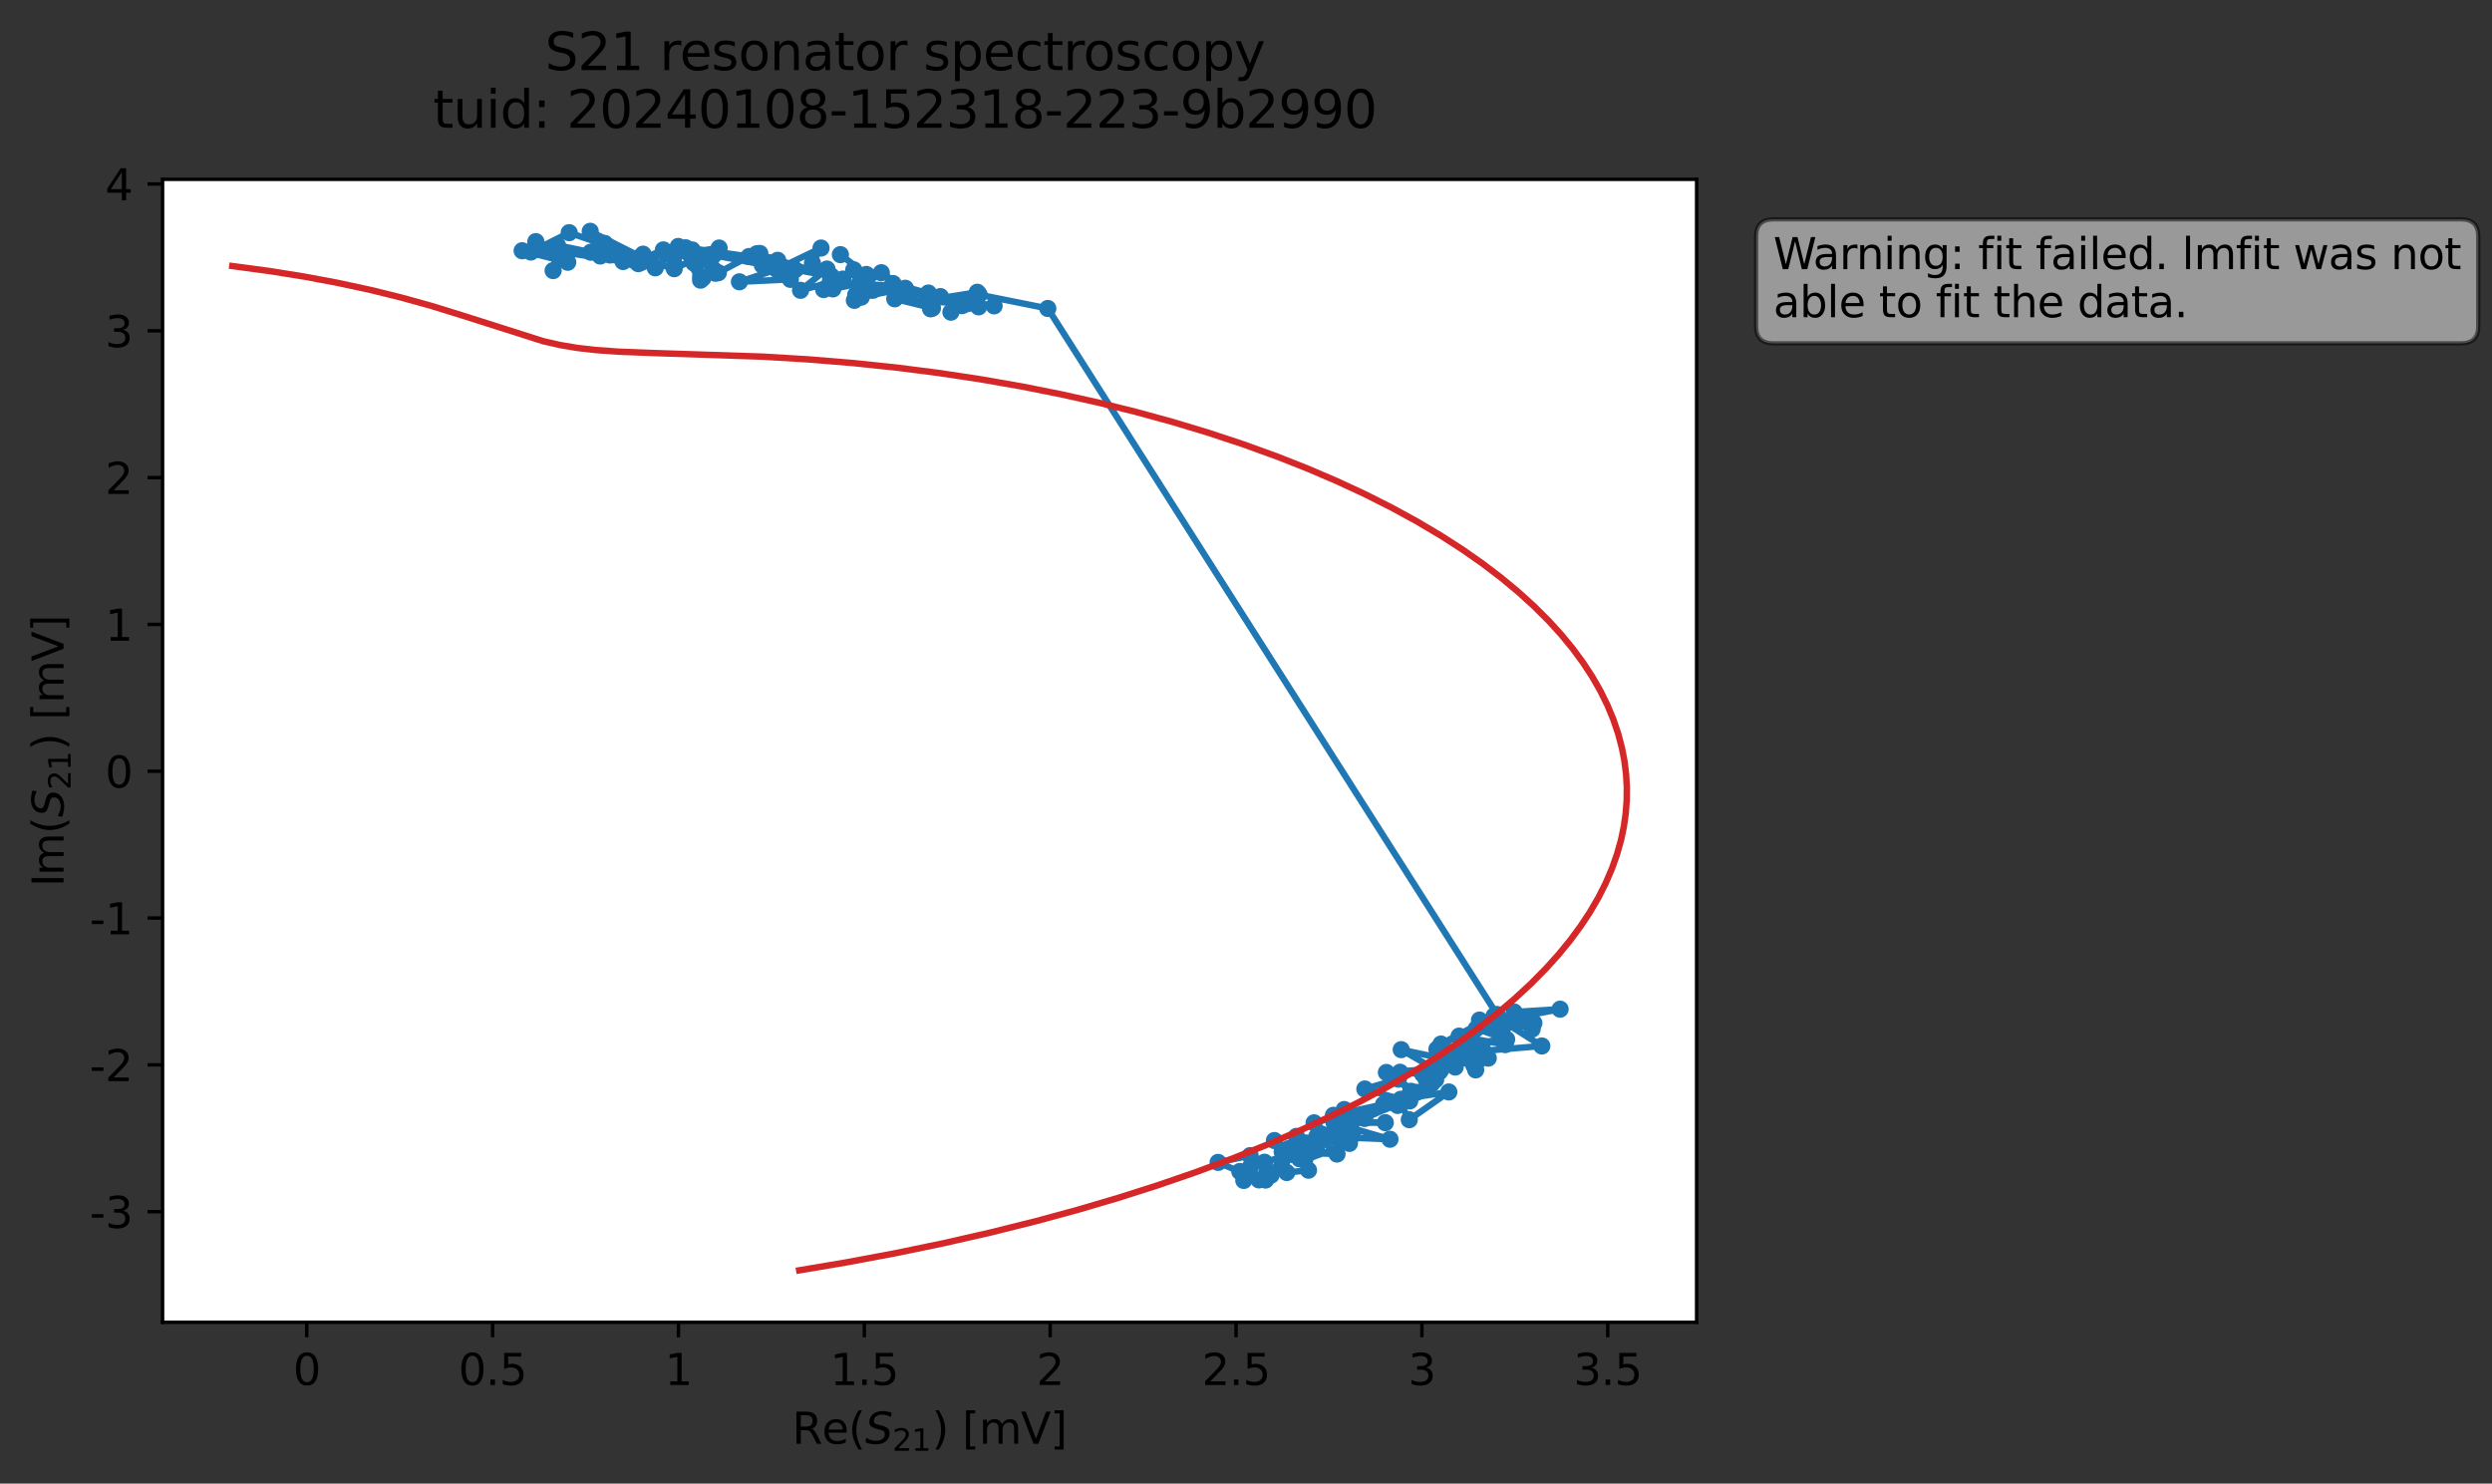 <?xml version="1.0" encoding="utf-8" standalone="no"?>
<!DOCTYPE svg PUBLIC "-//W3C//DTD SVG 1.1//EN"
  "http://www.w3.org/Graphics/SVG/1.1/DTD/svg11.dtd">
<svg xmlns:xlink="http://www.w3.org/1999/xlink" width="580.132pt" height="345.428pt" viewBox="0 0 580.132 345.428" xmlns="http://www.w3.org/2000/svg" version="1.1">
 <rect x="0" y="0" width="580.132" height="345.428" fill="#333333" stroke="none"/>
 <defs>
  <style type="text/css">*{stroke-linejoin: round; stroke-linecap: butt}</style>
 </defs>
 <g id="figure_1">
  <g id="patch_1">
   <path d="M 0 345.428 
L 580.132 345.428 
L 580.132 -0 
L 0 -0 
L 0 345.428 
z
" style="fill: none; opacity: 0"/>
  </g>
  <g id="axes_1">
   <g id="patch_2">
    <path d="M 37.848 307.872 
L 394.968 307.872 
L 394.968 41.76 
L 37.848 41.76 
z
" style="fill: #ffffff"/>
   </g>
   <g id="matplotlib.axis_1">
    <g id="xtick_1">
     <g id="line2d_1">
      <defs>
       <path id="md8b3f0cda9" d="M 0 0 
L 0 3.5 
" style="stroke: #000000; stroke-width: 0.8"/>
      </defs>
      <g>
       <use xlink:href="#md8b3f0cda9" x="71.406" y="307.872" style="stroke: #000000; stroke-width: 0.8"/>
      </g>
     </g>
     <g id="text_1">
      <!-- 0 -->
      <g transform="translate(68.224 322.47) scale(0.1 -0.1)">
       <defs>
        <path id="DejaVuSans-30" d="M 2034 4250 
Q 1547 4250 1301 3770 
Q 1056 3291 1056 2328 
Q 1056 1369 1301 889 
Q 1547 409 2034 409 
Q 2525 409 2770 889 
Q 3016 1369 3016 2328 
Q 3016 3291 2770 3770 
Q 2525 4250 2034 4250 
z
M 2034 4750 
Q 2819 4750 3233 4129 
Q 3647 3509 3647 2328 
Q 3647 1150 3233 529 
Q 2819 -91 2034 -91 
Q 1250 -91 836 529 
Q 422 1150 422 2328 
Q 422 3509 836 4129 
Q 1250 4750 2034 4750 
z
" transform="scale(0.016)"/>
       </defs>
       <use xlink:href="#DejaVuSans-30"/>
      </g>
     </g>
    </g>
    <g id="xtick_2">
     <g id="line2d_2">
      <g>
       <use xlink:href="#md8b3f0cda9" x="114.674" y="307.872" style="stroke: #000000; stroke-width: 0.8"/>
      </g>
     </g>
     <g id="text_2">
      <!-- 0.5 -->
      <g transform="translate(106.722 322.47) scale(0.1 -0.1)">
       <defs>
        <path id="DejaVuSans-2e" d="M 684 794 
L 1344 794 
L 1344 0 
L 684 0 
L 684 794 
z
" transform="scale(0.016)"/>
        <path id="DejaVuSans-35" d="M 691 4666 
L 3169 4666 
L 3169 4134 
L 1269 4134 
L 1269 2991 
Q 1406 3038 1543 3061 
Q 1681 3084 1819 3084 
Q 2600 3084 3056 2656 
Q 3513 2228 3513 1497 
Q 3513 744 3044 326 
Q 2575 -91 1722 -91 
Q 1428 -91 1123 -41 
Q 819 9 494 109 
L 494 744 
Q 775 591 1075 516 
Q 1375 441 1709 441 
Q 2250 441 2565 725 
Q 2881 1009 2881 1497 
Q 2881 1984 2565 2268 
Q 2250 2553 1709 2553 
Q 1456 2553 1204 2497 
Q 953 2441 691 2322 
L 691 4666 
z
" transform="scale(0.016)"/>
       </defs>
       <use xlink:href="#DejaVuSans-30"/>
       <use xlink:href="#DejaVuSans-2e" x="63.623"/>
       <use xlink:href="#DejaVuSans-35" x="95.41"/>
      </g>
     </g>
    </g>
    <g id="xtick_3">
     <g id="line2d_3">
      <g>
       <use xlink:href="#md8b3f0cda9" x="157.942" y="307.872" style="stroke: #000000; stroke-width: 0.8"/>
      </g>
     </g>
     <g id="text_3">
      <!-- 1 -->
      <g transform="translate(154.761 322.47) scale(0.1 -0.1)">
       <defs>
        <path id="DejaVuSans-31" d="M 794 531 
L 1825 531 
L 1825 4091 
L 703 3866 
L 703 4441 
L 1819 4666 
L 2450 4666 
L 2450 531 
L 3481 531 
L 3481 0 
L 794 0 
L 794 531 
z
" transform="scale(0.016)"/>
       </defs>
       <use xlink:href="#DejaVuSans-31"/>
      </g>
     </g>
    </g>
    <g id="xtick_4">
     <g id="line2d_4">
      <g>
       <use xlink:href="#md8b3f0cda9" x="201.21" y="307.872" style="stroke: #000000; stroke-width: 0.8"/>
      </g>
     </g>
     <g id="text_4">
      <!-- 1.5 -->
      <g transform="translate(193.259 322.47) scale(0.1 -0.1)">
       <use xlink:href="#DejaVuSans-31"/>
       <use xlink:href="#DejaVuSans-2e" x="63.623"/>
       <use xlink:href="#DejaVuSans-35" x="95.41"/>
      </g>
     </g>
    </g>
    <g id="xtick_5">
     <g id="line2d_5">
      <g>
       <use xlink:href="#md8b3f0cda9" x="244.478" y="307.872" style="stroke: #000000; stroke-width: 0.8"/>
      </g>
     </g>
     <g id="text_5">
      <!-- 2 -->
      <g transform="translate(241.297 322.47) scale(0.1 -0.1)">
       <defs>
        <path id="DejaVuSans-32" d="M 1228 531 
L 3431 531 
L 3431 0 
L 469 0 
L 469 531 
Q 828 903 1448 1529 
Q 2069 2156 2228 2338 
Q 2531 2678 2651 2914 
Q 2772 3150 2772 3378 
Q 2772 3750 2511 3984 
Q 2250 4219 1831 4219 
Q 1534 4219 1204 4116 
Q 875 4013 500 3803 
L 500 4441 
Q 881 4594 1212 4672 
Q 1544 4750 1819 4750 
Q 2544 4750 2975 4387 
Q 3406 4025 3406 3419 
Q 3406 3131 3298 2873 
Q 3191 2616 2906 2266 
Q 2828 2175 2409 1742 
Q 1991 1309 1228 531 
z
" transform="scale(0.016)"/>
       </defs>
       <use xlink:href="#DejaVuSans-32"/>
      </g>
     </g>
    </g>
    <g id="xtick_6">
     <g id="line2d_6">
      <g>
       <use xlink:href="#md8b3f0cda9" x="287.747" y="307.872" style="stroke: #000000; stroke-width: 0.8"/>
      </g>
     </g>
     <g id="text_6">
      <!-- 2.5 -->
      <g transform="translate(279.795 322.47) scale(0.1 -0.1)">
       <use xlink:href="#DejaVuSans-32"/>
       <use xlink:href="#DejaVuSans-2e" x="63.623"/>
       <use xlink:href="#DejaVuSans-35" x="95.41"/>
      </g>
     </g>
    </g>
    <g id="xtick_7">
     <g id="line2d_7">
      <g>
       <use xlink:href="#md8b3f0cda9" x="331.015" y="307.872" style="stroke: #000000; stroke-width: 0.8"/>
      </g>
     </g>
     <g id="text_7">
      <!-- 3 -->
      <g transform="translate(327.834 322.47) scale(0.1 -0.1)">
       <defs>
        <path id="DejaVuSans-33" d="M 2597 2516 
Q 3050 2419 3304 2112 
Q 3559 1806 3559 1356 
Q 3559 666 3084 287 
Q 2609 -91 1734 -91 
Q 1441 -91 1130 -33 
Q 819 25 488 141 
L 488 750 
Q 750 597 1062 519 
Q 1375 441 1716 441 
Q 2309 441 2620 675 
Q 2931 909 2931 1356 
Q 2931 1769 2642 2001 
Q 2353 2234 1838 2234 
L 1294 2234 
L 1294 2753 
L 1863 2753 
Q 2328 2753 2575 2939 
Q 2822 3125 2822 3475 
Q 2822 3834 2567 4026 
Q 2313 4219 1838 4219 
Q 1578 4219 1281 4162 
Q 984 4106 628 3988 
L 628 4550 
Q 988 4650 1302 4700 
Q 1616 4750 1894 4750 
Q 2613 4750 3031 4423 
Q 3450 4097 3450 3541 
Q 3450 3153 3228 2886 
Q 3006 2619 2597 2516 
z
" transform="scale(0.016)"/>
       </defs>
       <use xlink:href="#DejaVuSans-33"/>
      </g>
     </g>
    </g>
    <g id="xtick_8">
     <g id="line2d_8">
      <g>
       <use xlink:href="#md8b3f0cda9" x="374.283" y="307.872" style="stroke: #000000; stroke-width: 0.8"/>
      </g>
     </g>
     <g id="text_8">
      <!-- 3.5 -->
      <g transform="translate(366.331 322.47) scale(0.1 -0.1)">
       <use xlink:href="#DejaVuSans-33"/>
       <use xlink:href="#DejaVuSans-2e" x="63.623"/>
       <use xlink:href="#DejaVuSans-35" x="95.41"/>
      </g>
     </g>
    </g>
    <g id="text_9">
     <!-- Re$(S_{21})$ [mV] -->
     <g transform="translate(184.408 336.149) scale(0.1 -0.1)">
      <defs>
       <path id="DejaVuSans-52" d="M 2841 2188 
Q 3044 2119 3236 1894 
Q 3428 1669 3622 1275 
L 4263 0 
L 3584 0 
L 2988 1197 
Q 2756 1666 2539 1819 
Q 2322 1972 1947 1972 
L 1259 1972 
L 1259 0 
L 628 0 
L 628 4666 
L 2053 4666 
Q 2853 4666 3247 4331 
Q 3641 3997 3641 3322 
Q 3641 2881 3436 2590 
Q 3231 2300 2841 2188 
z
M 1259 4147 
L 1259 2491 
L 2053 2491 
Q 2509 2491 2742 2702 
Q 2975 2913 2975 3322 
Q 2975 3731 2742 3939 
Q 2509 4147 2053 4147 
L 1259 4147 
z
" transform="scale(0.016)"/>
       <path id="DejaVuSans-65" d="M 3597 1894 
L 3597 1613 
L 953 1613 
Q 991 1019 1311 708 
Q 1631 397 2203 397 
Q 2534 397 2845 478 
Q 3156 559 3463 722 
L 3463 178 
Q 3153 47 2828 -22 
Q 2503 -91 2169 -91 
Q 1331 -91 842 396 
Q 353 884 353 1716 
Q 353 2575 817 3079 
Q 1281 3584 2069 3584 
Q 2775 3584 3186 3129 
Q 3597 2675 3597 1894 
z
M 3022 2063 
Q 3016 2534 2758 2815 
Q 2500 3097 2075 3097 
Q 1594 3097 1305 2825 
Q 1016 2553 972 2059 
L 3022 2063 
z
" transform="scale(0.016)"/>
       <path id="DejaVuSans-28" d="M 1984 4856 
Q 1566 4138 1362 3434 
Q 1159 2731 1159 2009 
Q 1159 1288 1364 580 
Q 1569 -128 1984 -844 
L 1484 -844 
Q 1016 -109 783 600 
Q 550 1309 550 2009 
Q 550 2706 781 3412 
Q 1013 4119 1484 4856 
L 1984 4856 
z
" transform="scale(0.016)"/>
       <path id="DejaVuSans-Oblique-53" d="M 3859 4513 
L 3738 3897 
Q 3422 4066 3111 4152 
Q 2800 4238 2509 4238 
Q 1944 4238 1609 3991 
Q 1275 3744 1275 3334 
Q 1275 3109 1398 2989 
Q 1522 2869 2034 2731 
L 2413 2638 
Q 3053 2472 3303 2217 
Q 3553 1963 3553 1503 
Q 3553 797 2998 353 
Q 2444 -91 1538 -91 
Q 1166 -91 791 -17 
Q 416 56 38 206 
L 166 856 
Q 513 641 861 531 
Q 1209 422 1556 422 
Q 2147 422 2503 684 
Q 2859 947 2859 1369 
Q 2859 1650 2717 1795 
Q 2575 1941 2106 2059 
L 1728 2156 
Q 1081 2325 845 2545 
Q 609 2766 609 3163 
Q 609 3859 1145 4304 
Q 1681 4750 2541 4750 
Q 2875 4750 3203 4690 
Q 3531 4631 3859 4513 
z
" transform="scale(0.016)"/>
       <path id="DejaVuSans-29" d="M 513 4856 
L 1013 4856 
Q 1481 4119 1714 3412 
Q 1947 2706 1947 2009 
Q 1947 1309 1714 600 
Q 1481 -109 1013 -844 
L 513 -844 
Q 928 -128 1133 580 
Q 1338 1288 1338 2009 
Q 1338 2731 1133 3434 
Q 928 4138 513 4856 
z
" transform="scale(0.016)"/>
       <path id="DejaVuSans-20" transform="scale(0.016)"/>
       <path id="DejaVuSans-5b" d="M 550 4863 
L 1875 4863 
L 1875 4416 
L 1125 4416 
L 1125 -397 
L 1875 -397 
L 1875 -844 
L 550 -844 
L 550 4863 
z
" transform="scale(0.016)"/>
       <path id="DejaVuSans-6d" d="M 3328 2828 
Q 3544 3216 3844 3400 
Q 4144 3584 4550 3584 
Q 5097 3584 5394 3201 
Q 5691 2819 5691 2113 
L 5691 0 
L 5113 0 
L 5113 2094 
Q 5113 2597 4934 2840 
Q 4756 3084 4391 3084 
Q 3944 3084 3684 2787 
Q 3425 2491 3425 1978 
L 3425 0 
L 2847 0 
L 2847 2094 
Q 2847 2600 2669 2842 
Q 2491 3084 2119 3084 
Q 1678 3084 1418 2786 
Q 1159 2488 1159 1978 
L 1159 0 
L 581 0 
L 581 3500 
L 1159 3500 
L 1159 2956 
Q 1356 3278 1631 3431 
Q 1906 3584 2284 3584 
Q 2666 3584 2933 3390 
Q 3200 3197 3328 2828 
z
" transform="scale(0.016)"/>
       <path id="DejaVuSans-56" d="M 1831 0 
L 50 4666 
L 709 4666 
L 2188 738 
L 3669 4666 
L 4325 4666 
L 2547 0 
L 1831 0 
z
" transform="scale(0.016)"/>
       <path id="DejaVuSans-5d" d="M 1947 4863 
L 1947 -844 
L 622 -844 
L 622 -397 
L 1369 -397 
L 1369 4416 
L 622 4416 
L 622 4863 
L 1947 4863 
z
" transform="scale(0.016)"/>
      </defs>
      <use xlink:href="#DejaVuSans-52" transform="translate(0 0.016)"/>
      <use xlink:href="#DejaVuSans-65" transform="translate(69.482 0.016)"/>
      <use xlink:href="#DejaVuSans-28" transform="translate(131.006 0.016)"/>
      <use xlink:href="#DejaVuSans-Oblique-53" transform="translate(170.02 0.016)"/>
      <use xlink:href="#DejaVuSans-32" transform="translate(233.496 -16.391) scale(0.7)"/>
      <use xlink:href="#DejaVuSans-31" transform="translate(278.032 -16.391) scale(0.7)"/>
      <use xlink:href="#DejaVuSans-29" transform="translate(325.303 0.016)"/>
      <use xlink:href="#DejaVuSans-20" transform="translate(364.316 0.016)"/>
      <use xlink:href="#DejaVuSans-5b" transform="translate(396.104 0.016)"/>
      <use xlink:href="#DejaVuSans-6d" transform="translate(435.117 0.016)"/>
      <use xlink:href="#DejaVuSans-56" transform="translate(532.529 0.016)"/>
      <use xlink:href="#DejaVuSans-5d" transform="translate(600.938 0.016)"/>
     </g>
    </g>
   </g>
   <g id="matplotlib.axis_2">
    <g id="ytick_1">
     <g id="line2d_9">
      <defs>
       <path id="m79673dc753" d="M 0 0 
L -3.5 0 
" style="stroke: #000000; stroke-width: 0.8"/>
      </defs>
      <g>
       <use xlink:href="#m79673dc753" x="37.848" y="282.114" style="stroke: #000000; stroke-width: 0.8"/>
      </g>
     </g>
     <g id="text_10">
      <!-- -3 -->
      <g transform="translate(20.878 285.913) scale(0.1 -0.1)">
       <defs>
        <path id="DejaVuSans-2d" d="M 313 2009 
L 1997 2009 
L 1997 1497 
L 313 1497 
L 313 2009 
z
" transform="scale(0.016)"/>
       </defs>
       <use xlink:href="#DejaVuSans-2d"/>
       <use xlink:href="#DejaVuSans-33" x="36.084"/>
      </g>
     </g>
    </g>
    <g id="ytick_2">
     <g id="line2d_10">
      <g>
       <use xlink:href="#m79673dc753" x="37.848" y="247.932" style="stroke: #000000; stroke-width: 0.8"/>
      </g>
     </g>
     <g id="text_11">
      <!-- -2 -->
      <g transform="translate(20.878 251.731) scale(0.1 -0.1)">
       <use xlink:href="#DejaVuSans-2d"/>
       <use xlink:href="#DejaVuSans-32" x="36.084"/>
      </g>
     </g>
    </g>
    <g id="ytick_3">
     <g id="line2d_11">
      <g>
       <use xlink:href="#m79673dc753" x="37.848" y="213.75" style="stroke: #000000; stroke-width: 0.8"/>
      </g>
     </g>
     <g id="text_12">
      <!-- -1 -->
      <g transform="translate(20.878 217.549) scale(0.1 -0.1)">
       <use xlink:href="#DejaVuSans-2d"/>
       <use xlink:href="#DejaVuSans-31" x="36.084"/>
      </g>
     </g>
    </g>
    <g id="ytick_4">
     <g id="line2d_12">
      <g>
       <use xlink:href="#m79673dc753" x="37.848" y="179.568" style="stroke: #000000; stroke-width: 0.8"/>
      </g>
     </g>
     <g id="text_13">
      <!-- 0 -->
      <g transform="translate(24.486 183.367) scale(0.1 -0.1)">
       <use xlink:href="#DejaVuSans-30"/>
      </g>
     </g>
    </g>
    <g id="ytick_5">
     <g id="line2d_13">
      <g>
       <use xlink:href="#m79673dc753" x="37.848" y="145.386" style="stroke: #000000; stroke-width: 0.8"/>
      </g>
     </g>
     <g id="text_14">
      <!-- 1 -->
      <g transform="translate(24.486 149.185) scale(0.1 -0.1)">
       <use xlink:href="#DejaVuSans-31"/>
      </g>
     </g>
    </g>
    <g id="ytick_6">
     <g id="line2d_14">
      <g>
       <use xlink:href="#m79673dc753" x="37.848" y="111.203" style="stroke: #000000; stroke-width: 0.8"/>
      </g>
     </g>
     <g id="text_15">
      <!-- 2 -->
      <g transform="translate(24.486 115.003) scale(0.1 -0.1)">
       <use xlink:href="#DejaVuSans-32"/>
      </g>
     </g>
    </g>
    <g id="ytick_7">
     <g id="line2d_15">
      <g>
       <use xlink:href="#m79673dc753" x="37.848" y="77.021" style="stroke: #000000; stroke-width: 0.8"/>
      </g>
     </g>
     <g id="text_16">
      <!-- 3 -->
      <g transform="translate(24.486 80.821) scale(0.1 -0.1)">
       <use xlink:href="#DejaVuSans-33"/>
      </g>
     </g>
    </g>
    <g id="ytick_8">
     <g id="line2d_16">
      <g>
       <use xlink:href="#m79673dc753" x="37.848" y="42.839" style="stroke: #000000; stroke-width: 0.8"/>
      </g>
     </g>
     <g id="text_17">
      <!-- 4 -->
      <g transform="translate(24.486 46.639) scale(0.1 -0.1)">
       <defs>
        <path id="DejaVuSans-34" d="M 2419 4116 
L 825 1625 
L 2419 1625 
L 2419 4116 
z
M 2253 4666 
L 3047 4666 
L 3047 1625 
L 3713 1625 
L 3713 1100 
L 3047 1100 
L 3047 0 
L 2419 0 
L 2419 1100 
L 313 1100 
L 313 1709 
L 2253 4666 
z
" transform="scale(0.016)"/>
       </defs>
       <use xlink:href="#DejaVuSans-34"/>
      </g>
     </g>
    </g>
    <g id="text_18">
     <!-- Im$(S_{21})$ [mV] -->
     <g transform="translate(14.798 206.466) rotate(-90) scale(0.1 -0.1)">
      <defs>
       <path id="DejaVuSans-49" d="M 628 4666 
L 1259 4666 
L 1259 0 
L 628 0 
L 628 4666 
z
" transform="scale(0.016)"/>
      </defs>
      <use xlink:href="#DejaVuSans-49" transform="translate(0 0.016)"/>
      <use xlink:href="#DejaVuSans-6d" transform="translate(25.867 0.016)"/>
      <use xlink:href="#DejaVuSans-28" transform="translate(123.279 0.016)"/>
      <use xlink:href="#DejaVuSans-Oblique-53" transform="translate(162.293 0.016)"/>
      <use xlink:href="#DejaVuSans-32" transform="translate(225.77 -16.391) scale(0.7)"/>
      <use xlink:href="#DejaVuSans-31" transform="translate(270.306 -16.391) scale(0.7)"/>
      <use xlink:href="#DejaVuSans-29" transform="translate(317.576 0.016)"/>
      <use xlink:href="#DejaVuSans-20" transform="translate(356.59 0.016)"/>
      <use xlink:href="#DejaVuSans-5b" transform="translate(388.377 0.016)"/>
      <use xlink:href="#DejaVuSans-6d" transform="translate(427.391 0.016)"/>
      <use xlink:href="#DejaVuSans-56" transform="translate(524.803 0.016)"/>
      <use xlink:href="#DejaVuSans-5d" transform="translate(593.211 0.016)"/>
     </g>
    </g>
   </g>
   <g id="line2d_17">
    <path d="M 132.167 61.062 
L 121.556 58.384 
L 124.742 56.26 
L 124.989 57.439 
L 127.611 58.198 
L 131.321 60.165 
L 128.768 63.003 
L 129.767 57.103 
L 137.53 58.722 
L 131.008 58.712 
L 145.051 60.892 
L 139.502 56.559 
L 132.51 54.175 
L 123.572 58.681 
L 129.666 58.962 
L 139.49 58.529 
L 140.78 56.684 
L 150.255 60.346 
L 137.406 53.856 
L 142.014 59.376 
L 139.734 59.61 
L 149.697 59.182 
L 152.541 62.361 
L 158.115 57.699 
L 148.509 60.112 
L 156.96 62.562 
L 167.409 57.748 
L 147.579 60.606 
L 148.594 61.388 
L 149.357 61.059 
L 149.647 60.214 
L 154.428 58.179 
L 157.07 61.744 
L 159.629 57.696 
L 161.512 61.21 
L 161.154 58.199 
L 167.232 63.496 
L 174.363 59.726 
L 157.896 57.384 
L 163.092 65.234 
L 163.11 64.327 
L 166.01 62.668 
L 162.624 60.85 
L 163.626 64.747 
L 160.924 58.499 
L 166.521 63.617 
L 166.131 59.418 
L 179.829 62.03 
L 181.046 60.609 
L 177.483 61.763 
L 176.886 59.008 
L 178.949 61.17 
L 185.117 62.8 
L 193.576 64.316 
L 176.185 59.077 
L 182.601 62.953 
L 182.305 63.354 
L 184.002 65.048 
L 172.137 65.616 
L 180.826 62.732 
L 191.133 57.753 
L 189.136 61.281 
L 196.237 64.977 
L 186.363 67.596 
L 192.519 62.642 
L 191.743 67.421 
L 193.87 66.029 
L 193.892 67.269 
L 200.815 65.849 
L 199.982 66.175 
L 201.682 63.901 
L 195.642 59.287 
L 201.974 64.198 
L 198.747 62.82 
L 200.272 65.71 
L 198.895 69.929 
L 200.511 69.183 
L 210.754 67.117 
L 205.169 63.496 
L 201.409 66.163 
L 207.677 66.511 
L 199.211 68.65 
L 210.923 67.543 
L 218.931 69.058 
L 207.9 66.019 
L 209.821 67.787 
L 216.637 71.905 
L 217.068 71.742 
L 208.296 69.575 
L 231.427 71.216 
L 207.543 67.084 
L 227.82 71.447 
L 221.367 72.685 
L 227.511 68.046 
L 215.793 69.928 
L 216.122 68.225 
L 223.933 71.17 
L 227.939 68.607 
L 243.927 71.823 
L 348.502 236.204 
L 357.087 238.204 
L 356.681 239.6 
L 349.363 237.576 
L 363.189 234.972 
L 352.492 235.629 
L 349.936 239.071 
L 351.199 237.981 
L 347.814 236.739 
L 349.029 238.185 
L 339.675 241.249 
L 350.41 243.227 
L 344.423 237.51 
L 343.677 239.505 
L 350.745 241.989 
L 347.152 238.211 
L 335.453 243.091 
L 347.854 236.503 
L 358.936 243.537 
L 345.29 244.691 
L 334.503 244.291 
L 349.919 241.959 
L 342.458 243.753 
L 340.733 244.782 
L 335.061 247.953 
L 336.887 246.115 
L 342.114 241.825 
L 339.773 245.536 
L 342.812 246.12 
L 343.537 249.107 
L 346.467 246.368 
L 334.752 245.838 
L 343.089 248.012 
L 326.198 244.397 
L 335.09 249.571 
L 332.057 251.473 
L 339.655 246.624 
L 335.494 248.986 
L 334.215 251.388 
L 333.324 252.285 
L 332.502 252.694 
L 331.186 250.086 
L 325.928 249.657 
L 338.766 248.442 
L 322.749 249.706 
L 329.78 254.339 
L 328.465 254.086 
L 328.349 254.411 
L 325.525 251.259 
L 317.734 253.554 
L 326.115 255.947 
L 337.284 254.247 
L 328.075 260.706 
L 325.707 256.395 
L 328.178 256.333 
L 326.581 256.436 
L 317.678 260.42 
L 312.936 258.338 
L 314.567 261.024 
L 315.26 260.329 
L 325.356 257.388 
L 312.79 259.755 
L 313.686 260.518 
L 310.411 259.68 
L 322.1 257.121 
L 305.916 261.437 
L 306.559 264.592 
L 323.58 265.256 
L 310.575 261.451 
L 322.492 261.394 
L 312.463 261.116 
L 307.462 263.976 
L 311.272 263.23 
L 314.414 262.259 
L 314.826 264.329 
L 311.183 265.079 
L 301.668 266.817 
L 307.153 265.039 
L 311.253 268.704 
L 298.491 268.186 
L 306.561 266.81 
L 301.804 264.593 
L 314.145 266.216 
L 303.732 270.099 
L 296.684 265.559 
L 300.04 267.418 
L 302.53 269.797 
L 304.616 272.466 
L 299.558 273.005 
L 299.499 267.98 
L 294.62 274.758 
L 300.171 268.816 
L 291.13 271.629 
L 294.375 270.608 
L 293.063 274.718 
L 283.572 270.646 
L 291.029 269.063 
L 295.896 273.614 
L 289.55 274.849 
L 289.55 274.849 
" clip-path="url(#p39d1aae5d6)" style="fill: none; stroke: #1f77b4; stroke-width: 1.5; stroke-linecap: square"/>
    <defs>
     <path id="m8ffd3ac4a8" d="M 0 1.5 
C 0.398 1.5 0.779 1.342 1.061 1.061 
C 1.342 0.779 1.5 0.398 1.5 0 
C 1.5 -0.398 1.342 -0.779 1.061 -1.061 
C 0.779 -1.342 0.398 -1.5 0 -1.5 
C -0.398 -1.5 -0.779 -1.342 -1.061 -1.061 
C -1.342 -0.779 -1.5 -0.398 -1.5 0 
C -1.5 0.398 -1.342 0.779 -1.061 1.061 
C -0.779 1.342 -0.398 1.5 0 1.5 
z
" style="stroke: #1f77b4"/>
    </defs>
    <g clip-path="url(#p39d1aae5d6)">
     <use xlink:href="#m8ffd3ac4a8" x="132.167" y="61.062" style="fill: #1f77b4; stroke: #1f77b4"/>
     <use xlink:href="#m8ffd3ac4a8" x="121.556" y="58.384" style="fill: #1f77b4; stroke: #1f77b4"/>
     <use xlink:href="#m8ffd3ac4a8" x="124.742" y="56.26" style="fill: #1f77b4; stroke: #1f77b4"/>
     <use xlink:href="#m8ffd3ac4a8" x="124.989" y="57.439" style="fill: #1f77b4; stroke: #1f77b4"/>
     <use xlink:href="#m8ffd3ac4a8" x="127.611" y="58.198" style="fill: #1f77b4; stroke: #1f77b4"/>
     <use xlink:href="#m8ffd3ac4a8" x="131.321" y="60.165" style="fill: #1f77b4; stroke: #1f77b4"/>
     <use xlink:href="#m8ffd3ac4a8" x="128.768" y="63.003" style="fill: #1f77b4; stroke: #1f77b4"/>
     <use xlink:href="#m8ffd3ac4a8" x="129.767" y="57.103" style="fill: #1f77b4; stroke: #1f77b4"/>
     <use xlink:href="#m8ffd3ac4a8" x="137.53" y="58.722" style="fill: #1f77b4; stroke: #1f77b4"/>
     <use xlink:href="#m8ffd3ac4a8" x="131.008" y="58.712" style="fill: #1f77b4; stroke: #1f77b4"/>
     <use xlink:href="#m8ffd3ac4a8" x="145.051" y="60.892" style="fill: #1f77b4; stroke: #1f77b4"/>
     <use xlink:href="#m8ffd3ac4a8" x="139.502" y="56.559" style="fill: #1f77b4; stroke: #1f77b4"/>
     <use xlink:href="#m8ffd3ac4a8" x="132.51" y="54.175" style="fill: #1f77b4; stroke: #1f77b4"/>
     <use xlink:href="#m8ffd3ac4a8" x="123.572" y="58.681" style="fill: #1f77b4; stroke: #1f77b4"/>
     <use xlink:href="#m8ffd3ac4a8" x="129.666" y="58.962" style="fill: #1f77b4; stroke: #1f77b4"/>
     <use xlink:href="#m8ffd3ac4a8" x="139.49" y="58.529" style="fill: #1f77b4; stroke: #1f77b4"/>
     <use xlink:href="#m8ffd3ac4a8" x="140.78" y="56.684" style="fill: #1f77b4; stroke: #1f77b4"/>
     <use xlink:href="#m8ffd3ac4a8" x="150.255" y="60.346" style="fill: #1f77b4; stroke: #1f77b4"/>
     <use xlink:href="#m8ffd3ac4a8" x="137.406" y="53.856" style="fill: #1f77b4; stroke: #1f77b4"/>
     <use xlink:href="#m8ffd3ac4a8" x="142.014" y="59.376" style="fill: #1f77b4; stroke: #1f77b4"/>
     <use xlink:href="#m8ffd3ac4a8" x="139.734" y="59.61" style="fill: #1f77b4; stroke: #1f77b4"/>
     <use xlink:href="#m8ffd3ac4a8" x="149.697" y="59.182" style="fill: #1f77b4; stroke: #1f77b4"/>
     <use xlink:href="#m8ffd3ac4a8" x="152.541" y="62.361" style="fill: #1f77b4; stroke: #1f77b4"/>
     <use xlink:href="#m8ffd3ac4a8" x="158.115" y="57.699" style="fill: #1f77b4; stroke: #1f77b4"/>
     <use xlink:href="#m8ffd3ac4a8" x="148.509" y="60.112" style="fill: #1f77b4; stroke: #1f77b4"/>
     <use xlink:href="#m8ffd3ac4a8" x="156.96" y="62.562" style="fill: #1f77b4; stroke: #1f77b4"/>
     <use xlink:href="#m8ffd3ac4a8" x="167.409" y="57.748" style="fill: #1f77b4; stroke: #1f77b4"/>
     <use xlink:href="#m8ffd3ac4a8" x="147.579" y="60.606" style="fill: #1f77b4; stroke: #1f77b4"/>
     <use xlink:href="#m8ffd3ac4a8" x="148.594" y="61.388" style="fill: #1f77b4; stroke: #1f77b4"/>
     <use xlink:href="#m8ffd3ac4a8" x="149.357" y="61.059" style="fill: #1f77b4; stroke: #1f77b4"/>
     <use xlink:href="#m8ffd3ac4a8" x="149.647" y="60.214" style="fill: #1f77b4; stroke: #1f77b4"/>
     <use xlink:href="#m8ffd3ac4a8" x="154.428" y="58.179" style="fill: #1f77b4; stroke: #1f77b4"/>
     <use xlink:href="#m8ffd3ac4a8" x="157.07" y="61.744" style="fill: #1f77b4; stroke: #1f77b4"/>
     <use xlink:href="#m8ffd3ac4a8" x="159.629" y="57.696" style="fill: #1f77b4; stroke: #1f77b4"/>
     <use xlink:href="#m8ffd3ac4a8" x="161.512" y="61.21" style="fill: #1f77b4; stroke: #1f77b4"/>
     <use xlink:href="#m8ffd3ac4a8" x="161.154" y="58.199" style="fill: #1f77b4; stroke: #1f77b4"/>
     <use xlink:href="#m8ffd3ac4a8" x="167.232" y="63.496" style="fill: #1f77b4; stroke: #1f77b4"/>
     <use xlink:href="#m8ffd3ac4a8" x="174.363" y="59.726" style="fill: #1f77b4; stroke: #1f77b4"/>
     <use xlink:href="#m8ffd3ac4a8" x="157.896" y="57.384" style="fill: #1f77b4; stroke: #1f77b4"/>
     <use xlink:href="#m8ffd3ac4a8" x="163.092" y="65.234" style="fill: #1f77b4; stroke: #1f77b4"/>
     <use xlink:href="#m8ffd3ac4a8" x="163.11" y="64.327" style="fill: #1f77b4; stroke: #1f77b4"/>
     <use xlink:href="#m8ffd3ac4a8" x="166.01" y="62.668" style="fill: #1f77b4; stroke: #1f77b4"/>
     <use xlink:href="#m8ffd3ac4a8" x="162.624" y="60.85" style="fill: #1f77b4; stroke: #1f77b4"/>
     <use xlink:href="#m8ffd3ac4a8" x="163.626" y="64.747" style="fill: #1f77b4; stroke: #1f77b4"/>
     <use xlink:href="#m8ffd3ac4a8" x="160.924" y="58.499" style="fill: #1f77b4; stroke: #1f77b4"/>
     <use xlink:href="#m8ffd3ac4a8" x="166.521" y="63.617" style="fill: #1f77b4; stroke: #1f77b4"/>
     <use xlink:href="#m8ffd3ac4a8" x="166.131" y="59.418" style="fill: #1f77b4; stroke: #1f77b4"/>
     <use xlink:href="#m8ffd3ac4a8" x="179.829" y="62.03" style="fill: #1f77b4; stroke: #1f77b4"/>
     <use xlink:href="#m8ffd3ac4a8" x="181.046" y="60.609" style="fill: #1f77b4; stroke: #1f77b4"/>
     <use xlink:href="#m8ffd3ac4a8" x="177.483" y="61.763" style="fill: #1f77b4; stroke: #1f77b4"/>
     <use xlink:href="#m8ffd3ac4a8" x="176.886" y="59.008" style="fill: #1f77b4; stroke: #1f77b4"/>
     <use xlink:href="#m8ffd3ac4a8" x="178.949" y="61.17" style="fill: #1f77b4; stroke: #1f77b4"/>
     <use xlink:href="#m8ffd3ac4a8" x="185.117" y="62.8" style="fill: #1f77b4; stroke: #1f77b4"/>
     <use xlink:href="#m8ffd3ac4a8" x="193.576" y="64.316" style="fill: #1f77b4; stroke: #1f77b4"/>
     <use xlink:href="#m8ffd3ac4a8" x="176.185" y="59.077" style="fill: #1f77b4; stroke: #1f77b4"/>
     <use xlink:href="#m8ffd3ac4a8" x="182.601" y="62.953" style="fill: #1f77b4; stroke: #1f77b4"/>
     <use xlink:href="#m8ffd3ac4a8" x="182.305" y="63.354" style="fill: #1f77b4; stroke: #1f77b4"/>
     <use xlink:href="#m8ffd3ac4a8" x="184.002" y="65.048" style="fill: #1f77b4; stroke: #1f77b4"/>
     <use xlink:href="#m8ffd3ac4a8" x="172.137" y="65.616" style="fill: #1f77b4; stroke: #1f77b4"/>
     <use xlink:href="#m8ffd3ac4a8" x="180.826" y="62.732" style="fill: #1f77b4; stroke: #1f77b4"/>
     <use xlink:href="#m8ffd3ac4a8" x="191.133" y="57.753" style="fill: #1f77b4; stroke: #1f77b4"/>
     <use xlink:href="#m8ffd3ac4a8" x="189.136" y="61.281" style="fill: #1f77b4; stroke: #1f77b4"/>
     <use xlink:href="#m8ffd3ac4a8" x="196.237" y="64.977" style="fill: #1f77b4; stroke: #1f77b4"/>
     <use xlink:href="#m8ffd3ac4a8" x="186.363" y="67.596" style="fill: #1f77b4; stroke: #1f77b4"/>
     <use xlink:href="#m8ffd3ac4a8" x="192.519" y="62.642" style="fill: #1f77b4; stroke: #1f77b4"/>
     <use xlink:href="#m8ffd3ac4a8" x="191.743" y="67.421" style="fill: #1f77b4; stroke: #1f77b4"/>
     <use xlink:href="#m8ffd3ac4a8" x="193.87" y="66.029" style="fill: #1f77b4; stroke: #1f77b4"/>
     <use xlink:href="#m8ffd3ac4a8" x="193.892" y="67.269" style="fill: #1f77b4; stroke: #1f77b4"/>
     <use xlink:href="#m8ffd3ac4a8" x="200.815" y="65.849" style="fill: #1f77b4; stroke: #1f77b4"/>
     <use xlink:href="#m8ffd3ac4a8" x="199.982" y="66.175" style="fill: #1f77b4; stroke: #1f77b4"/>
     <use xlink:href="#m8ffd3ac4a8" x="201.682" y="63.901" style="fill: #1f77b4; stroke: #1f77b4"/>
     <use xlink:href="#m8ffd3ac4a8" x="195.642" y="59.287" style="fill: #1f77b4; stroke: #1f77b4"/>
     <use xlink:href="#m8ffd3ac4a8" x="201.974" y="64.198" style="fill: #1f77b4; stroke: #1f77b4"/>
     <use xlink:href="#m8ffd3ac4a8" x="198.747" y="62.82" style="fill: #1f77b4; stroke: #1f77b4"/>
     <use xlink:href="#m8ffd3ac4a8" x="200.272" y="65.71" style="fill: #1f77b4; stroke: #1f77b4"/>
     <use xlink:href="#m8ffd3ac4a8" x="198.895" y="69.929" style="fill: #1f77b4; stroke: #1f77b4"/>
     <use xlink:href="#m8ffd3ac4a8" x="200.511" y="69.183" style="fill: #1f77b4; stroke: #1f77b4"/>
     <use xlink:href="#m8ffd3ac4a8" x="210.754" y="67.117" style="fill: #1f77b4; stroke: #1f77b4"/>
     <use xlink:href="#m8ffd3ac4a8" x="205.169" y="63.496" style="fill: #1f77b4; stroke: #1f77b4"/>
     <use xlink:href="#m8ffd3ac4a8" x="201.409" y="66.163" style="fill: #1f77b4; stroke: #1f77b4"/>
     <use xlink:href="#m8ffd3ac4a8" x="207.677" y="66.511" style="fill: #1f77b4; stroke: #1f77b4"/>
     <use xlink:href="#m8ffd3ac4a8" x="203.208" y="67.586" style="fill: #1f77b4; stroke: #1f77b4"/>
     <use xlink:href="#m8ffd3ac4a8" x="199.211" y="68.65" style="fill: #1f77b4; stroke: #1f77b4"/>
     <use xlink:href="#m8ffd3ac4a8" x="210.923" y="67.543" style="fill: #1f77b4; stroke: #1f77b4"/>
     <use xlink:href="#m8ffd3ac4a8" x="218.931" y="69.058" style="fill: #1f77b4; stroke: #1f77b4"/>
     <use xlink:href="#m8ffd3ac4a8" x="207.9" y="66.019" style="fill: #1f77b4; stroke: #1f77b4"/>
     <use xlink:href="#m8ffd3ac4a8" x="209.821" y="67.787" style="fill: #1f77b4; stroke: #1f77b4"/>
     <use xlink:href="#m8ffd3ac4a8" x="216.637" y="71.905" style="fill: #1f77b4; stroke: #1f77b4"/>
     <use xlink:href="#m8ffd3ac4a8" x="217.068" y="71.742" style="fill: #1f77b4; stroke: #1f77b4"/>
     <use xlink:href="#m8ffd3ac4a8" x="208.296" y="69.575" style="fill: #1f77b4; stroke: #1f77b4"/>
     <use xlink:href="#m8ffd3ac4a8" x="231.427" y="71.216" style="fill: #1f77b4; stroke: #1f77b4"/>
     <use xlink:href="#m8ffd3ac4a8" x="207.543" y="67.084" style="fill: #1f77b4; stroke: #1f77b4"/>
     <use xlink:href="#m8ffd3ac4a8" x="227.82" y="71.447" style="fill: #1f77b4; stroke: #1f77b4"/>
     <use xlink:href="#m8ffd3ac4a8" x="221.367" y="72.685" style="fill: #1f77b4; stroke: #1f77b4"/>
     <use xlink:href="#m8ffd3ac4a8" x="227.511" y="68.046" style="fill: #1f77b4; stroke: #1f77b4"/>
     <use xlink:href="#m8ffd3ac4a8" x="215.793" y="69.928" style="fill: #1f77b4; stroke: #1f77b4"/>
     <use xlink:href="#m8ffd3ac4a8" x="216.122" y="68.225" style="fill: #1f77b4; stroke: #1f77b4"/>
     <use xlink:href="#m8ffd3ac4a8" x="223.933" y="71.17" style="fill: #1f77b4; stroke: #1f77b4"/>
     <use xlink:href="#m8ffd3ac4a8" x="227.939" y="68.607" style="fill: #1f77b4; stroke: #1f77b4"/>
     <use xlink:href="#m8ffd3ac4a8" x="243.927" y="71.823" style="fill: #1f77b4; stroke: #1f77b4"/>
     <use xlink:href="#m8ffd3ac4a8" x="348.502" y="236.204" style="fill: #1f77b4; stroke: #1f77b4"/>
     <use xlink:href="#m8ffd3ac4a8" x="357.087" y="238.204" style="fill: #1f77b4; stroke: #1f77b4"/>
     <use xlink:href="#m8ffd3ac4a8" x="356.681" y="239.6" style="fill: #1f77b4; stroke: #1f77b4"/>
     <use xlink:href="#m8ffd3ac4a8" x="349.363" y="237.576" style="fill: #1f77b4; stroke: #1f77b4"/>
     <use xlink:href="#m8ffd3ac4a8" x="363.189" y="234.972" style="fill: #1f77b4; stroke: #1f77b4"/>
     <use xlink:href="#m8ffd3ac4a8" x="352.492" y="235.629" style="fill: #1f77b4; stroke: #1f77b4"/>
     <use xlink:href="#m8ffd3ac4a8" x="349.936" y="239.071" style="fill: #1f77b4; stroke: #1f77b4"/>
     <use xlink:href="#m8ffd3ac4a8" x="351.199" y="237.981" style="fill: #1f77b4; stroke: #1f77b4"/>
     <use xlink:href="#m8ffd3ac4a8" x="347.814" y="236.739" style="fill: #1f77b4; stroke: #1f77b4"/>
     <use xlink:href="#m8ffd3ac4a8" x="349.029" y="238.185" style="fill: #1f77b4; stroke: #1f77b4"/>
     <use xlink:href="#m8ffd3ac4a8" x="339.675" y="241.249" style="fill: #1f77b4; stroke: #1f77b4"/>
     <use xlink:href="#m8ffd3ac4a8" x="350.41" y="243.227" style="fill: #1f77b4; stroke: #1f77b4"/>
     <use xlink:href="#m8ffd3ac4a8" x="344.423" y="237.51" style="fill: #1f77b4; stroke: #1f77b4"/>
     <use xlink:href="#m8ffd3ac4a8" x="343.677" y="239.505" style="fill: #1f77b4; stroke: #1f77b4"/>
     <use xlink:href="#m8ffd3ac4a8" x="350.745" y="241.989" style="fill: #1f77b4; stroke: #1f77b4"/>
     <use xlink:href="#m8ffd3ac4a8" x="347.152" y="238.211" style="fill: #1f77b4; stroke: #1f77b4"/>
     <use xlink:href="#m8ffd3ac4a8" x="335.453" y="243.091" style="fill: #1f77b4; stroke: #1f77b4"/>
     <use xlink:href="#m8ffd3ac4a8" x="347.854" y="236.503" style="fill: #1f77b4; stroke: #1f77b4"/>
     <use xlink:href="#m8ffd3ac4a8" x="358.936" y="243.537" style="fill: #1f77b4; stroke: #1f77b4"/>
     <use xlink:href="#m8ffd3ac4a8" x="345.29" y="244.691" style="fill: #1f77b4; stroke: #1f77b4"/>
     <use xlink:href="#m8ffd3ac4a8" x="334.503" y="244.291" style="fill: #1f77b4; stroke: #1f77b4"/>
     <use xlink:href="#m8ffd3ac4a8" x="349.919" y="241.959" style="fill: #1f77b4; stroke: #1f77b4"/>
     <use xlink:href="#m8ffd3ac4a8" x="342.458" y="243.753" style="fill: #1f77b4; stroke: #1f77b4"/>
     <use xlink:href="#m8ffd3ac4a8" x="340.733" y="244.782" style="fill: #1f77b4; stroke: #1f77b4"/>
     <use xlink:href="#m8ffd3ac4a8" x="335.061" y="247.953" style="fill: #1f77b4; stroke: #1f77b4"/>
     <use xlink:href="#m8ffd3ac4a8" x="336.887" y="246.115" style="fill: #1f77b4; stroke: #1f77b4"/>
     <use xlink:href="#m8ffd3ac4a8" x="342.114" y="241.825" style="fill: #1f77b4; stroke: #1f77b4"/>
     <use xlink:href="#m8ffd3ac4a8" x="339.773" y="245.536" style="fill: #1f77b4; stroke: #1f77b4"/>
     <use xlink:href="#m8ffd3ac4a8" x="342.812" y="246.12" style="fill: #1f77b4; stroke: #1f77b4"/>
     <use xlink:href="#m8ffd3ac4a8" x="343.537" y="249.107" style="fill: #1f77b4; stroke: #1f77b4"/>
     <use xlink:href="#m8ffd3ac4a8" x="346.467" y="246.368" style="fill: #1f77b4; stroke: #1f77b4"/>
     <use xlink:href="#m8ffd3ac4a8" x="334.752" y="245.838" style="fill: #1f77b4; stroke: #1f77b4"/>
     <use xlink:href="#m8ffd3ac4a8" x="343.089" y="248.012" style="fill: #1f77b4; stroke: #1f77b4"/>
     <use xlink:href="#m8ffd3ac4a8" x="326.198" y="244.397" style="fill: #1f77b4; stroke: #1f77b4"/>
     <use xlink:href="#m8ffd3ac4a8" x="335.09" y="249.571" style="fill: #1f77b4; stroke: #1f77b4"/>
     <use xlink:href="#m8ffd3ac4a8" x="332.057" y="251.473" style="fill: #1f77b4; stroke: #1f77b4"/>
     <use xlink:href="#m8ffd3ac4a8" x="339.655" y="246.624" style="fill: #1f77b4; stroke: #1f77b4"/>
     <use xlink:href="#m8ffd3ac4a8" x="335.494" y="248.986" style="fill: #1f77b4; stroke: #1f77b4"/>
     <use xlink:href="#m8ffd3ac4a8" x="334.215" y="251.388" style="fill: #1f77b4; stroke: #1f77b4"/>
     <use xlink:href="#m8ffd3ac4a8" x="333.324" y="252.285" style="fill: #1f77b4; stroke: #1f77b4"/>
     <use xlink:href="#m8ffd3ac4a8" x="332.502" y="252.694" style="fill: #1f77b4; stroke: #1f77b4"/>
     <use xlink:href="#m8ffd3ac4a8" x="331.186" y="250.086" style="fill: #1f77b4; stroke: #1f77b4"/>
     <use xlink:href="#m8ffd3ac4a8" x="325.928" y="249.657" style="fill: #1f77b4; stroke: #1f77b4"/>
     <use xlink:href="#m8ffd3ac4a8" x="338.766" y="248.442" style="fill: #1f77b4; stroke: #1f77b4"/>
     <use xlink:href="#m8ffd3ac4a8" x="322.749" y="249.706" style="fill: #1f77b4; stroke: #1f77b4"/>
     <use xlink:href="#m8ffd3ac4a8" x="329.78" y="254.339" style="fill: #1f77b4; stroke: #1f77b4"/>
     <use xlink:href="#m8ffd3ac4a8" x="328.465" y="254.086" style="fill: #1f77b4; stroke: #1f77b4"/>
     <use xlink:href="#m8ffd3ac4a8" x="328.349" y="254.411" style="fill: #1f77b4; stroke: #1f77b4"/>
     <use xlink:href="#m8ffd3ac4a8" x="325.525" y="251.259" style="fill: #1f77b4; stroke: #1f77b4"/>
     <use xlink:href="#m8ffd3ac4a8" x="317.734" y="253.554" style="fill: #1f77b4; stroke: #1f77b4"/>
     <use xlink:href="#m8ffd3ac4a8" x="326.115" y="255.947" style="fill: #1f77b4; stroke: #1f77b4"/>
     <use xlink:href="#m8ffd3ac4a8" x="337.284" y="254.247" style="fill: #1f77b4; stroke: #1f77b4"/>
     <use xlink:href="#m8ffd3ac4a8" x="328.075" y="260.706" style="fill: #1f77b4; stroke: #1f77b4"/>
     <use xlink:href="#m8ffd3ac4a8" x="325.707" y="256.395" style="fill: #1f77b4; stroke: #1f77b4"/>
     <use xlink:href="#m8ffd3ac4a8" x="328.178" y="256.333" style="fill: #1f77b4; stroke: #1f77b4"/>
     <use xlink:href="#m8ffd3ac4a8" x="326.581" y="256.436" style="fill: #1f77b4; stroke: #1f77b4"/>
     <use xlink:href="#m8ffd3ac4a8" x="317.678" y="260.42" style="fill: #1f77b4; stroke: #1f77b4"/>
     <use xlink:href="#m8ffd3ac4a8" x="312.936" y="258.338" style="fill: #1f77b4; stroke: #1f77b4"/>
     <use xlink:href="#m8ffd3ac4a8" x="314.567" y="261.024" style="fill: #1f77b4; stroke: #1f77b4"/>
     <use xlink:href="#m8ffd3ac4a8" x="315.26" y="260.329" style="fill: #1f77b4; stroke: #1f77b4"/>
     <use xlink:href="#m8ffd3ac4a8" x="325.356" y="257.388" style="fill: #1f77b4; stroke: #1f77b4"/>
     <use xlink:href="#m8ffd3ac4a8" x="312.79" y="259.755" style="fill: #1f77b4; stroke: #1f77b4"/>
     <use xlink:href="#m8ffd3ac4a8" x="313.686" y="260.518" style="fill: #1f77b4; stroke: #1f77b4"/>
     <use xlink:href="#m8ffd3ac4a8" x="310.411" y="259.68" style="fill: #1f77b4; stroke: #1f77b4"/>
     <use xlink:href="#m8ffd3ac4a8" x="322.1" y="257.121" style="fill: #1f77b4; stroke: #1f77b4"/>
     <use xlink:href="#m8ffd3ac4a8" x="305.916" y="261.437" style="fill: #1f77b4; stroke: #1f77b4"/>
     <use xlink:href="#m8ffd3ac4a8" x="306.559" y="264.592" style="fill: #1f77b4; stroke: #1f77b4"/>
     <use xlink:href="#m8ffd3ac4a8" x="323.58" y="265.256" style="fill: #1f77b4; stroke: #1f77b4"/>
     <use xlink:href="#m8ffd3ac4a8" x="310.575" y="261.451" style="fill: #1f77b4; stroke: #1f77b4"/>
     <use xlink:href="#m8ffd3ac4a8" x="322.492" y="261.394" style="fill: #1f77b4; stroke: #1f77b4"/>
     <use xlink:href="#m8ffd3ac4a8" x="312.463" y="261.116" style="fill: #1f77b4; stroke: #1f77b4"/>
     <use xlink:href="#m8ffd3ac4a8" x="307.462" y="263.976" style="fill: #1f77b4; stroke: #1f77b4"/>
     <use xlink:href="#m8ffd3ac4a8" x="311.272" y="263.23" style="fill: #1f77b4; stroke: #1f77b4"/>
     <use xlink:href="#m8ffd3ac4a8" x="314.414" y="262.259" style="fill: #1f77b4; stroke: #1f77b4"/>
     <use xlink:href="#m8ffd3ac4a8" x="314.826" y="264.329" style="fill: #1f77b4; stroke: #1f77b4"/>
     <use xlink:href="#m8ffd3ac4a8" x="311.183" y="265.079" style="fill: #1f77b4; stroke: #1f77b4"/>
     <use xlink:href="#m8ffd3ac4a8" x="301.668" y="266.817" style="fill: #1f77b4; stroke: #1f77b4"/>
     <use xlink:href="#m8ffd3ac4a8" x="307.153" y="265.039" style="fill: #1f77b4; stroke: #1f77b4"/>
     <use xlink:href="#m8ffd3ac4a8" x="311.253" y="268.704" style="fill: #1f77b4; stroke: #1f77b4"/>
     <use xlink:href="#m8ffd3ac4a8" x="298.491" y="268.186" style="fill: #1f77b4; stroke: #1f77b4"/>
     <use xlink:href="#m8ffd3ac4a8" x="306.561" y="266.81" style="fill: #1f77b4; stroke: #1f77b4"/>
     <use xlink:href="#m8ffd3ac4a8" x="301.804" y="264.593" style="fill: #1f77b4; stroke: #1f77b4"/>
     <use xlink:href="#m8ffd3ac4a8" x="314.145" y="266.216" style="fill: #1f77b4; stroke: #1f77b4"/>
     <use xlink:href="#m8ffd3ac4a8" x="303.732" y="270.099" style="fill: #1f77b4; stroke: #1f77b4"/>
     <use xlink:href="#m8ffd3ac4a8" x="296.684" y="265.559" style="fill: #1f77b4; stroke: #1f77b4"/>
     <use xlink:href="#m8ffd3ac4a8" x="300.04" y="267.418" style="fill: #1f77b4; stroke: #1f77b4"/>
     <use xlink:href="#m8ffd3ac4a8" x="302.53" y="269.797" style="fill: #1f77b4; stroke: #1f77b4"/>
     <use xlink:href="#m8ffd3ac4a8" x="304.616" y="272.466" style="fill: #1f77b4; stroke: #1f77b4"/>
     <use xlink:href="#m8ffd3ac4a8" x="299.558" y="273.005" style="fill: #1f77b4; stroke: #1f77b4"/>
     <use xlink:href="#m8ffd3ac4a8" x="299.499" y="267.98" style="fill: #1f77b4; stroke: #1f77b4"/>
     <use xlink:href="#m8ffd3ac4a8" x="294.62" y="274.758" style="fill: #1f77b4; stroke: #1f77b4"/>
     <use xlink:href="#m8ffd3ac4a8" x="300.171" y="268.816" style="fill: #1f77b4; stroke: #1f77b4"/>
     <use xlink:href="#m8ffd3ac4a8" x="291.13" y="271.629" style="fill: #1f77b4; stroke: #1f77b4"/>
     <use xlink:href="#m8ffd3ac4a8" x="294.375" y="270.608" style="fill: #1f77b4; stroke: #1f77b4"/>
     <use xlink:href="#m8ffd3ac4a8" x="293.063" y="274.718" style="fill: #1f77b4; stroke: #1f77b4"/>
     <use xlink:href="#m8ffd3ac4a8" x="288.621" y="272.766" style="fill: #1f77b4; stroke: #1f77b4"/>
     <use xlink:href="#m8ffd3ac4a8" x="283.572" y="270.646" style="fill: #1f77b4; stroke: #1f77b4"/>
     <use xlink:href="#m8ffd3ac4a8" x="291.029" y="269.063" style="fill: #1f77b4; stroke: #1f77b4"/>
     <use xlink:href="#m8ffd3ac4a8" x="295.896" y="273.614" style="fill: #1f77b4; stroke: #1f77b4"/>
     <use xlink:href="#m8ffd3ac4a8" x="289.55" y="274.849" style="fill: #1f77b4; stroke: #1f77b4"/>
    </g>
   </g>
   <g id="line2d_18">
    <path d="M 54.081 61.944 
L 62.687 63.097 
L 70.831 64.401 
L 78.465 65.828 
L 86.304 67.522 
L 93.437 69.283 
L 100.465 71.237 
L 107.716 73.479 
L 126.488 79.45 
L 130.414 80.34 
L 134.41 81.012 
L 138.612 81.496 
L 143.983 81.879 
L 151.841 82.185 
L 177.566 83.038 
L 188.201 83.678 
L 198.682 84.538 
L 208.791 85.597 
L 218.37 86.818 
L 228.053 88.273 
L 237.768 89.966 
L 246.708 91.738 
L 255.572 93.709 
L 264.319 95.873 
L 272.911 98.225 
L 281.312 100.759 
L 289.491 103.468 
L 297.422 106.345 
L 304.452 109.122 
L 311.233 112.028 
L 317.751 115.056 
L 323.991 118.199 
L 329.94 121.452 
L 335.586 124.809 
L 340.447 127.944 
L 345.042 131.155 
L 349.363 134.436 
L 353.405 137.784 
L 357.163 141.193 
L 360.631 144.658 
L 363.5 147.822 
L 366.129 151.024 
L 368.515 154.262 
L 370.654 157.532 
L 372.546 160.831 
L 374.188 164.156 
L 375.579 167.503 
L 376.718 170.869 
L 377.603 174.251 
L 378.178 177.267 
L 378.551 180.292 
L 378.723 183.322 
L 378.694 186.355 
L 378.464 189.389 
L 378.034 192.423 
L 377.403 195.453 
L 376.454 198.855 
L 375.254 202.248 
L 373.802 205.628 
L 372.102 208.992 
L 370.153 212.337 
L 367.959 215.661 
L 365.52 218.96 
L 362.84 222.232 
L 359.92 225.474 
L 356.398 229.038 
L 352.587 232.557 
L 348.492 236.028 
L 344.116 239.448 
L 339.465 242.813 
L 334.542 246.119 
L 328.821 249.684 
L 322.785 253.17 
L 316.443 256.572 
L 309.801 259.886 
L 302.869 263.109 
L 294.985 266.515 
L 286.777 269.803 
L 278.256 272.966 
L 269.435 276.002 
L 260.327 278.904 
L 250.945 281.67 
L 241.302 284.296 
L 230.577 286.977 
L 219.58 289.484 
L 208.331 291.812 
L 196.846 293.959 
L 186.054 295.776 
L 186.054 295.776 
" clip-path="url(#p39d1aae5d6)" style="fill: none; stroke: #d62728; stroke-width: 1.5; stroke-linecap: square"/>
   </g>
   <g id="patch_3">
    <path d="M 37.848 307.872 
L 37.848 41.76 
" style="fill: none; stroke: #000000; stroke-width: 0.8; stroke-linejoin: miter; stroke-linecap: square"/>
   </g>
   <g id="patch_4">
    <path d="M 394.968 307.872 
L 394.968 41.76 
" style="fill: none; stroke: #000000; stroke-width: 0.8; stroke-linejoin: miter; stroke-linecap: square"/>
   </g>
   <g id="patch_5">
    <path d="M 37.848 307.872 
L 394.968 307.872 
" style="fill: none; stroke: #000000; stroke-width: 0.8; stroke-linejoin: miter; stroke-linecap: square"/>
   </g>
   <g id="patch_6">
    <path d="M 37.848 41.76 
L 394.968 41.76 
" style="fill: none; stroke: #000000; stroke-width: 0.8; stroke-linejoin: miter; stroke-linecap: square"/>
   </g>
   <g id="text_19">
    <g id="patch_7">
     <path d="M 412.824 79.942 
L 572.932 79.942 
Q 576.932 79.942 576.932 75.942 
L 576.932 55.066 
Q 576.932 51.066 572.932 51.066 
L 412.824 51.066 
Q 408.824 51.066 408.824 55.066 
L 408.824 75.942 
Q 408.824 79.942 412.824 79.942 
z
" style="fill: #ffffff; opacity: 0.5; stroke: #000000; stroke-linejoin: miter"/>
    </g>
    <!-- Warning: fit failed. lmfit was not -->
    <g transform="translate(412.824 62.664) scale(0.1 -0.1)">
     <defs>
      <path id="DejaVuSans-57" d="M 213 4666 
L 850 4666 
L 1831 722 
L 2809 4666 
L 3519 4666 
L 4500 722 
L 5478 4666 
L 6119 4666 
L 4947 0 
L 4153 0 
L 3169 4050 
L 2175 0 
L 1381 0 
L 213 4666 
z
" transform="scale(0.016)"/>
      <path id="DejaVuSans-61" d="M 2194 1759 
Q 1497 1759 1228 1600 
Q 959 1441 959 1056 
Q 959 750 1161 570 
Q 1363 391 1709 391 
Q 2188 391 2477 730 
Q 2766 1069 2766 1631 
L 2766 1759 
L 2194 1759 
z
M 3341 1997 
L 3341 0 
L 2766 0 
L 2766 531 
Q 2569 213 2275 61 
Q 1981 -91 1556 -91 
Q 1019 -91 701 211 
Q 384 513 384 1019 
Q 384 1609 779 1909 
Q 1175 2209 1959 2209 
L 2766 2209 
L 2766 2266 
Q 2766 2663 2505 2880 
Q 2244 3097 1772 3097 
Q 1472 3097 1187 3025 
Q 903 2953 641 2809 
L 641 3341 
Q 956 3463 1253 3523 
Q 1550 3584 1831 3584 
Q 2591 3584 2966 3190 
Q 3341 2797 3341 1997 
z
" transform="scale(0.016)"/>
      <path id="DejaVuSans-72" d="M 2631 2963 
Q 2534 3019 2420 3045 
Q 2306 3072 2169 3072 
Q 1681 3072 1420 2755 
Q 1159 2438 1159 1844 
L 1159 0 
L 581 0 
L 581 3500 
L 1159 3500 
L 1159 2956 
Q 1341 3275 1631 3429 
Q 1922 3584 2338 3584 
Q 2397 3584 2469 3576 
Q 2541 3569 2628 3553 
L 2631 2963 
z
" transform="scale(0.016)"/>
      <path id="DejaVuSans-6e" d="M 3513 2113 
L 3513 0 
L 2938 0 
L 2938 2094 
Q 2938 2591 2744 2837 
Q 2550 3084 2163 3084 
Q 1697 3084 1428 2787 
Q 1159 2491 1159 1978 
L 1159 0 
L 581 0 
L 581 3500 
L 1159 3500 
L 1159 2956 
Q 1366 3272 1645 3428 
Q 1925 3584 2291 3584 
Q 2894 3584 3203 3211 
Q 3513 2838 3513 2113 
z
" transform="scale(0.016)"/>
      <path id="DejaVuSans-69" d="M 603 3500 
L 1178 3500 
L 1178 0 
L 603 0 
L 603 3500 
z
M 603 4863 
L 1178 4863 
L 1178 4134 
L 603 4134 
L 603 4863 
z
" transform="scale(0.016)"/>
      <path id="DejaVuSans-67" d="M 2906 1791 
Q 2906 2416 2648 2759 
Q 2391 3103 1925 3103 
Q 1463 3103 1205 2759 
Q 947 2416 947 1791 
Q 947 1169 1205 825 
Q 1463 481 1925 481 
Q 2391 481 2648 825 
Q 2906 1169 2906 1791 
z
M 3481 434 
Q 3481 -459 3084 -895 
Q 2688 -1331 1869 -1331 
Q 1566 -1331 1297 -1286 
Q 1028 -1241 775 -1147 
L 775 -588 
Q 1028 -725 1275 -790 
Q 1522 -856 1778 -856 
Q 2344 -856 2625 -561 
Q 2906 -266 2906 331 
L 2906 616 
Q 2728 306 2450 153 
Q 2172 0 1784 0 
Q 1141 0 747 490 
Q 353 981 353 1791 
Q 353 2603 747 3093 
Q 1141 3584 1784 3584 
Q 2172 3584 2450 3431 
Q 2728 3278 2906 2969 
L 2906 3500 
L 3481 3500 
L 3481 434 
z
" transform="scale(0.016)"/>
      <path id="DejaVuSans-3a" d="M 750 794 
L 1409 794 
L 1409 0 
L 750 0 
L 750 794 
z
M 750 3309 
L 1409 3309 
L 1409 2516 
L 750 2516 
L 750 3309 
z
" transform="scale(0.016)"/>
      <path id="DejaVuSans-66" d="M 2375 4863 
L 2375 4384 
L 1825 4384 
Q 1516 4384 1395 4259 
Q 1275 4134 1275 3809 
L 1275 3500 
L 2222 3500 
L 2222 3053 
L 1275 3053 
L 1275 0 
L 697 0 
L 697 3053 
L 147 3053 
L 147 3500 
L 697 3500 
L 697 3744 
Q 697 4328 969 4595 
Q 1241 4863 1831 4863 
L 2375 4863 
z
" transform="scale(0.016)"/>
      <path id="DejaVuSans-74" d="M 1172 4494 
L 1172 3500 
L 2356 3500 
L 2356 3053 
L 1172 3053 
L 1172 1153 
Q 1172 725 1289 603 
Q 1406 481 1766 481 
L 2356 481 
L 2356 0 
L 1766 0 
Q 1100 0 847 248 
Q 594 497 594 1153 
L 594 3053 
L 172 3053 
L 172 3500 
L 594 3500 
L 594 4494 
L 1172 4494 
z
" transform="scale(0.016)"/>
      <path id="DejaVuSans-6c" d="M 603 4863 
L 1178 4863 
L 1178 0 
L 603 0 
L 603 4863 
z
" transform="scale(0.016)"/>
      <path id="DejaVuSans-64" d="M 2906 2969 
L 2906 4863 
L 3481 4863 
L 3481 0 
L 2906 0 
L 2906 525 
Q 2725 213 2448 61 
Q 2172 -91 1784 -91 
Q 1150 -91 751 415 
Q 353 922 353 1747 
Q 353 2572 751 3078 
Q 1150 3584 1784 3584 
Q 2172 3584 2448 3432 
Q 2725 3281 2906 2969 
z
M 947 1747 
Q 947 1113 1208 752 
Q 1469 391 1925 391 
Q 2381 391 2643 752 
Q 2906 1113 2906 1747 
Q 2906 2381 2643 2742 
Q 2381 3103 1925 3103 
Q 1469 3103 1208 2742 
Q 947 2381 947 1747 
z
" transform="scale(0.016)"/>
      <path id="DejaVuSans-77" d="M 269 3500 
L 844 3500 
L 1563 769 
L 2278 3500 
L 2956 3500 
L 3675 769 
L 4391 3500 
L 4966 3500 
L 4050 0 
L 3372 0 
L 2619 2869 
L 1863 0 
L 1184 0 
L 269 3500 
z
" transform="scale(0.016)"/>
      <path id="DejaVuSans-73" d="M 2834 3397 
L 2834 2853 
Q 2591 2978 2328 3040 
Q 2066 3103 1784 3103 
Q 1356 3103 1142 2972 
Q 928 2841 928 2578 
Q 928 2378 1081 2264 
Q 1234 2150 1697 2047 
L 1894 2003 
Q 2506 1872 2764 1633 
Q 3022 1394 3022 966 
Q 3022 478 2636 193 
Q 2250 -91 1575 -91 
Q 1294 -91 989 -36 
Q 684 19 347 128 
L 347 722 
Q 666 556 975 473 
Q 1284 391 1588 391 
Q 1994 391 2212 530 
Q 2431 669 2431 922 
Q 2431 1156 2273 1281 
Q 2116 1406 1581 1522 
L 1381 1569 
Q 847 1681 609 1914 
Q 372 2147 372 2553 
Q 372 3047 722 3315 
Q 1072 3584 1716 3584 
Q 2034 3584 2315 3537 
Q 2597 3491 2834 3397 
z
" transform="scale(0.016)"/>
      <path id="DejaVuSans-6f" d="M 1959 3097 
Q 1497 3097 1228 2736 
Q 959 2375 959 1747 
Q 959 1119 1226 758 
Q 1494 397 1959 397 
Q 2419 397 2687 759 
Q 2956 1122 2956 1747 
Q 2956 2369 2687 2733 
Q 2419 3097 1959 3097 
z
M 1959 3584 
Q 2709 3584 3137 3096 
Q 3566 2609 3566 1747 
Q 3566 888 3137 398 
Q 2709 -91 1959 -91 
Q 1206 -91 779 398 
Q 353 888 353 1747 
Q 353 2609 779 3096 
Q 1206 3584 1959 3584 
z
" transform="scale(0.016)"/>
     </defs>
     <use xlink:href="#DejaVuSans-57"/>
     <use xlink:href="#DejaVuSans-61" x="92.502"/>
     <use xlink:href="#DejaVuSans-72" x="153.781"/>
     <use xlink:href="#DejaVuSans-6e" x="193.145"/>
     <use xlink:href="#DejaVuSans-69" x="256.523"/>
     <use xlink:href="#DejaVuSans-6e" x="284.307"/>
     <use xlink:href="#DejaVuSans-67" x="347.686"/>
     <use xlink:href="#DejaVuSans-3a" x="411.162"/>
     <use xlink:href="#DejaVuSans-20" x="444.854"/>
     <use xlink:href="#DejaVuSans-66" x="476.641"/>
     <use xlink:href="#DejaVuSans-69" x="511.846"/>
     <use xlink:href="#DejaVuSans-74" x="539.629"/>
     <use xlink:href="#DejaVuSans-20" x="578.838"/>
     <use xlink:href="#DejaVuSans-66" x="610.625"/>
     <use xlink:href="#DejaVuSans-61" x="645.83"/>
     <use xlink:href="#DejaVuSans-69" x="707.109"/>
     <use xlink:href="#DejaVuSans-6c" x="734.893"/>
     <use xlink:href="#DejaVuSans-65" x="762.676"/>
     <use xlink:href="#DejaVuSans-64" x="824.199"/>
     <use xlink:href="#DejaVuSans-2e" x="887.676"/>
     <use xlink:href="#DejaVuSans-20" x="919.463"/>
     <use xlink:href="#DejaVuSans-6c" x="951.25"/>
     <use xlink:href="#DejaVuSans-6d" x="979.033"/>
     <use xlink:href="#DejaVuSans-66" x="1076.445"/>
     <use xlink:href="#DejaVuSans-69" x="1111.65"/>
     <use xlink:href="#DejaVuSans-74" x="1139.434"/>
     <use xlink:href="#DejaVuSans-20" x="1178.643"/>
     <use xlink:href="#DejaVuSans-77" x="1210.43"/>
     <use xlink:href="#DejaVuSans-61" x="1292.217"/>
     <use xlink:href="#DejaVuSans-73" x="1353.496"/>
     <use xlink:href="#DejaVuSans-20" x="1405.596"/>
     <use xlink:href="#DejaVuSans-6e" x="1437.383"/>
     <use xlink:href="#DejaVuSans-6f" x="1500.762"/>
     <use xlink:href="#DejaVuSans-74" x="1561.943"/>
    </g>
    <!-- able to fit the data. -->
    <g transform="translate(412.824 73.862) scale(0.1 -0.1)">
     <defs>
      <path id="DejaVuSans-62" d="M 3116 1747 
Q 3116 2381 2855 2742 
Q 2594 3103 2138 3103 
Q 1681 3103 1420 2742 
Q 1159 2381 1159 1747 
Q 1159 1113 1420 752 
Q 1681 391 2138 391 
Q 2594 391 2855 752 
Q 3116 1113 3116 1747 
z
M 1159 2969 
Q 1341 3281 1617 3432 
Q 1894 3584 2278 3584 
Q 2916 3584 3314 3078 
Q 3713 2572 3713 1747 
Q 3713 922 3314 415 
Q 2916 -91 2278 -91 
Q 1894 -91 1617 61 
Q 1341 213 1159 525 
L 1159 0 
L 581 0 
L 581 4863 
L 1159 4863 
L 1159 2969 
z
" transform="scale(0.016)"/>
      <path id="DejaVuSans-68" d="M 3513 2113 
L 3513 0 
L 2938 0 
L 2938 2094 
Q 2938 2591 2744 2837 
Q 2550 3084 2163 3084 
Q 1697 3084 1428 2787 
Q 1159 2491 1159 1978 
L 1159 0 
L 581 0 
L 581 4863 
L 1159 4863 
L 1159 2956 
Q 1366 3272 1645 3428 
Q 1925 3584 2291 3584 
Q 2894 3584 3203 3211 
Q 3513 2838 3513 2113 
z
" transform="scale(0.016)"/>
     </defs>
     <use xlink:href="#DejaVuSans-61"/>
     <use xlink:href="#DejaVuSans-62" x="61.279"/>
     <use xlink:href="#DejaVuSans-6c" x="124.756"/>
     <use xlink:href="#DejaVuSans-65" x="152.539"/>
     <use xlink:href="#DejaVuSans-20" x="214.062"/>
     <use xlink:href="#DejaVuSans-74" x="245.85"/>
     <use xlink:href="#DejaVuSans-6f" x="285.059"/>
     <use xlink:href="#DejaVuSans-20" x="346.24"/>
     <use xlink:href="#DejaVuSans-66" x="378.027"/>
     <use xlink:href="#DejaVuSans-69" x="413.232"/>
     <use xlink:href="#DejaVuSans-74" x="441.016"/>
     <use xlink:href="#DejaVuSans-20" x="480.225"/>
     <use xlink:href="#DejaVuSans-74" x="512.012"/>
     <use xlink:href="#DejaVuSans-68" x="551.221"/>
     <use xlink:href="#DejaVuSans-65" x="614.6"/>
     <use xlink:href="#DejaVuSans-20" x="676.123"/>
     <use xlink:href="#DejaVuSans-64" x="707.91"/>
     <use xlink:href="#DejaVuSans-61" x="771.387"/>
     <use xlink:href="#DejaVuSans-74" x="832.666"/>
     <use xlink:href="#DejaVuSans-61" x="871.875"/>
     <use xlink:href="#DejaVuSans-2e" x="933.154"/>
    </g>
   </g>
  </g>
  <g id="text_20">
   <!-- S21 resonator spectroscopy -->
   <g transform="translate(126.864 16.318) scale(0.12 -0.12)">
    <defs>
     <path id="DejaVuSans-53" d="M 3425 4513 
L 3425 3897 
Q 3066 4069 2747 4153 
Q 2428 4238 2131 4238 
Q 1616 4238 1336 4038 
Q 1056 3838 1056 3469 
Q 1056 3159 1242 3001 
Q 1428 2844 1947 2747 
L 2328 2669 
Q 3034 2534 3370 2195 
Q 3706 1856 3706 1288 
Q 3706 609 3251 259 
Q 2797 -91 1919 -91 
Q 1588 -91 1214 -16 
Q 841 59 441 206 
L 441 856 
Q 825 641 1194 531 
Q 1563 422 1919 422 
Q 2459 422 2753 634 
Q 3047 847 3047 1241 
Q 3047 1584 2836 1778 
Q 2625 1972 2144 2069 
L 1759 2144 
Q 1053 2284 737 2584 
Q 422 2884 422 3419 
Q 422 4038 858 4394 
Q 1294 4750 2059 4750 
Q 2388 4750 2728 4690 
Q 3069 4631 3425 4513 
z
" transform="scale(0.016)"/>
     <path id="DejaVuSans-70" d="M 1159 525 
L 1159 -1331 
L 581 -1331 
L 581 3500 
L 1159 3500 
L 1159 2969 
Q 1341 3281 1617 3432 
Q 1894 3584 2278 3584 
Q 2916 3584 3314 3078 
Q 3713 2572 3713 1747 
Q 3713 922 3314 415 
Q 2916 -91 2278 -91 
Q 1894 -91 1617 61 
Q 1341 213 1159 525 
z
M 3116 1747 
Q 3116 2381 2855 2742 
Q 2594 3103 2138 3103 
Q 1681 3103 1420 2742 
Q 1159 2381 1159 1747 
Q 1159 1113 1420 752 
Q 1681 391 2138 391 
Q 2594 391 2855 752 
Q 3116 1113 3116 1747 
z
" transform="scale(0.016)"/>
     <path id="DejaVuSans-63" d="M 3122 3366 
L 3122 2828 
Q 2878 2963 2633 3030 
Q 2388 3097 2138 3097 
Q 1578 3097 1268 2742 
Q 959 2388 959 1747 
Q 959 1106 1268 751 
Q 1578 397 2138 397 
Q 2388 397 2633 464 
Q 2878 531 3122 666 
L 3122 134 
Q 2881 22 2623 -34 
Q 2366 -91 2075 -91 
Q 1284 -91 818 406 
Q 353 903 353 1747 
Q 353 2603 823 3093 
Q 1294 3584 2113 3584 
Q 2378 3584 2631 3529 
Q 2884 3475 3122 3366 
z
" transform="scale(0.016)"/>
     <path id="DejaVuSans-79" d="M 2059 -325 
Q 1816 -950 1584 -1140 
Q 1353 -1331 966 -1331 
L 506 -1331 
L 506 -850 
L 844 -850 
Q 1081 -850 1212 -737 
Q 1344 -625 1503 -206 
L 1606 56 
L 191 3500 
L 800 3500 
L 1894 763 
L 2988 3500 
L 3597 3500 
L 2059 -325 
z
" transform="scale(0.016)"/>
    </defs>
    <use xlink:href="#DejaVuSans-53"/>
    <use xlink:href="#DejaVuSans-32" x="63.477"/>
    <use xlink:href="#DejaVuSans-31" x="127.1"/>
    <use xlink:href="#DejaVuSans-20" x="190.723"/>
    <use xlink:href="#DejaVuSans-72" x="222.51"/>
    <use xlink:href="#DejaVuSans-65" x="261.373"/>
    <use xlink:href="#DejaVuSans-73" x="322.896"/>
    <use xlink:href="#DejaVuSans-6f" x="374.996"/>
    <use xlink:href="#DejaVuSans-6e" x="436.178"/>
    <use xlink:href="#DejaVuSans-61" x="499.557"/>
    <use xlink:href="#DejaVuSans-74" x="560.836"/>
    <use xlink:href="#DejaVuSans-6f" x="600.045"/>
    <use xlink:href="#DejaVuSans-72" x="661.227"/>
    <use xlink:href="#DejaVuSans-20" x="702.34"/>
    <use xlink:href="#DejaVuSans-73" x="734.127"/>
    <use xlink:href="#DejaVuSans-70" x="786.227"/>
    <use xlink:href="#DejaVuSans-65" x="849.703"/>
    <use xlink:href="#DejaVuSans-63" x="911.227"/>
    <use xlink:href="#DejaVuSans-74" x="966.207"/>
    <use xlink:href="#DejaVuSans-72" x="1005.416"/>
    <use xlink:href="#DejaVuSans-6f" x="1044.279"/>
    <use xlink:href="#DejaVuSans-73" x="1105.461"/>
    <use xlink:href="#DejaVuSans-63" x="1157.561"/>
    <use xlink:href="#DejaVuSans-6f" x="1212.541"/>
    <use xlink:href="#DejaVuSans-70" x="1273.723"/>
    <use xlink:href="#DejaVuSans-79" x="1337.199"/>
   </g>
   <!-- tuid: 20240108-152318-223-9b2990 -->
   <g transform="translate(100.802 29.756) scale(0.12 -0.12)">
    <defs>
     <path id="DejaVuSans-75" d="M 544 1381 
L 544 3500 
L 1119 3500 
L 1119 1403 
Q 1119 906 1312 657 
Q 1506 409 1894 409 
Q 2359 409 2629 706 
Q 2900 1003 2900 1516 
L 2900 3500 
L 3475 3500 
L 3475 0 
L 2900 0 
L 2900 538 
Q 2691 219 2414 64 
Q 2138 -91 1772 -91 
Q 1169 -91 856 284 
Q 544 659 544 1381 
z
M 1991 3584 
L 1991 3584 
z
" transform="scale(0.016)"/>
     <path id="DejaVuSans-38" d="M 2034 2216 
Q 1584 2216 1326 1975 
Q 1069 1734 1069 1313 
Q 1069 891 1326 650 
Q 1584 409 2034 409 
Q 2484 409 2743 651 
Q 3003 894 3003 1313 
Q 3003 1734 2745 1975 
Q 2488 2216 2034 2216 
z
M 1403 2484 
Q 997 2584 770 2862 
Q 544 3141 544 3541 
Q 544 4100 942 4425 
Q 1341 4750 2034 4750 
Q 2731 4750 3128 4425 
Q 3525 4100 3525 3541 
Q 3525 3141 3298 2862 
Q 3072 2584 2669 2484 
Q 3125 2378 3379 2068 
Q 3634 1759 3634 1313 
Q 3634 634 3220 271 
Q 2806 -91 2034 -91 
Q 1263 -91 848 271 
Q 434 634 434 1313 
Q 434 1759 690 2068 
Q 947 2378 1403 2484 
z
M 1172 3481 
Q 1172 3119 1398 2916 
Q 1625 2713 2034 2713 
Q 2441 2713 2670 2916 
Q 2900 3119 2900 3481 
Q 2900 3844 2670 4047 
Q 2441 4250 2034 4250 
Q 1625 4250 1398 4047 
Q 1172 3844 1172 3481 
z
" transform="scale(0.016)"/>
     <path id="DejaVuSans-39" d="M 703 97 
L 703 672 
Q 941 559 1184 500 
Q 1428 441 1663 441 
Q 2288 441 2617 861 
Q 2947 1281 2994 2138 
Q 2813 1869 2534 1725 
Q 2256 1581 1919 1581 
Q 1219 1581 811 2004 
Q 403 2428 403 3163 
Q 403 3881 828 4315 
Q 1253 4750 1959 4750 
Q 2769 4750 3195 4129 
Q 3622 3509 3622 2328 
Q 3622 1225 3098 567 
Q 2575 -91 1691 -91 
Q 1453 -91 1209 -44 
Q 966 3 703 97 
z
M 1959 2075 
Q 2384 2075 2632 2365 
Q 2881 2656 2881 3163 
Q 2881 3666 2632 3958 
Q 2384 4250 1959 4250 
Q 1534 4250 1286 3958 
Q 1038 3666 1038 3163 
Q 1038 2656 1286 2365 
Q 1534 2075 1959 2075 
z
" transform="scale(0.016)"/>
    </defs>
    <use xlink:href="#DejaVuSans-74"/>
    <use xlink:href="#DejaVuSans-75" x="39.209"/>
    <use xlink:href="#DejaVuSans-69" x="102.588"/>
    <use xlink:href="#DejaVuSans-64" x="130.371"/>
    <use xlink:href="#DejaVuSans-3a" x="193.848"/>
    <use xlink:href="#DejaVuSans-20" x="227.539"/>
    <use xlink:href="#DejaVuSans-32" x="259.326"/>
    <use xlink:href="#DejaVuSans-30" x="322.949"/>
    <use xlink:href="#DejaVuSans-32" x="386.572"/>
    <use xlink:href="#DejaVuSans-34" x="450.195"/>
    <use xlink:href="#DejaVuSans-30" x="513.818"/>
    <use xlink:href="#DejaVuSans-31" x="577.441"/>
    <use xlink:href="#DejaVuSans-30" x="641.064"/>
    <use xlink:href="#DejaVuSans-38" x="704.688"/>
    <use xlink:href="#DejaVuSans-2d" x="768.311"/>
    <use xlink:href="#DejaVuSans-31" x="804.395"/>
    <use xlink:href="#DejaVuSans-35" x="868.018"/>
    <use xlink:href="#DejaVuSans-32" x="931.641"/>
    <use xlink:href="#DejaVuSans-33" x="995.264"/>
    <use xlink:href="#DejaVuSans-31" x="1058.887"/>
    <use xlink:href="#DejaVuSans-38" x="1122.51"/>
    <use xlink:href="#DejaVuSans-2d" x="1186.133"/>
    <use xlink:href="#DejaVuSans-32" x="1222.217"/>
    <use xlink:href="#DejaVuSans-32" x="1285.84"/>
    <use xlink:href="#DejaVuSans-33" x="1349.463"/>
    <use xlink:href="#DejaVuSans-2d" x="1413.086"/>
    <use xlink:href="#DejaVuSans-39" x="1449.17"/>
    <use xlink:href="#DejaVuSans-62" x="1512.793"/>
    <use xlink:href="#DejaVuSans-32" x="1576.27"/>
    <use xlink:href="#DejaVuSans-39" x="1639.893"/>
    <use xlink:href="#DejaVuSans-39" x="1703.516"/>
    <use xlink:href="#DejaVuSans-30" x="1767.139"/>
   </g>
  </g>
 </g>
 <defs>
  <clipPath id="p39d1aae5d6">
   <rect x="37.848" y="41.76" width="357.12" height="266.112"/>
  </clipPath>
 </defs>
</svg>
